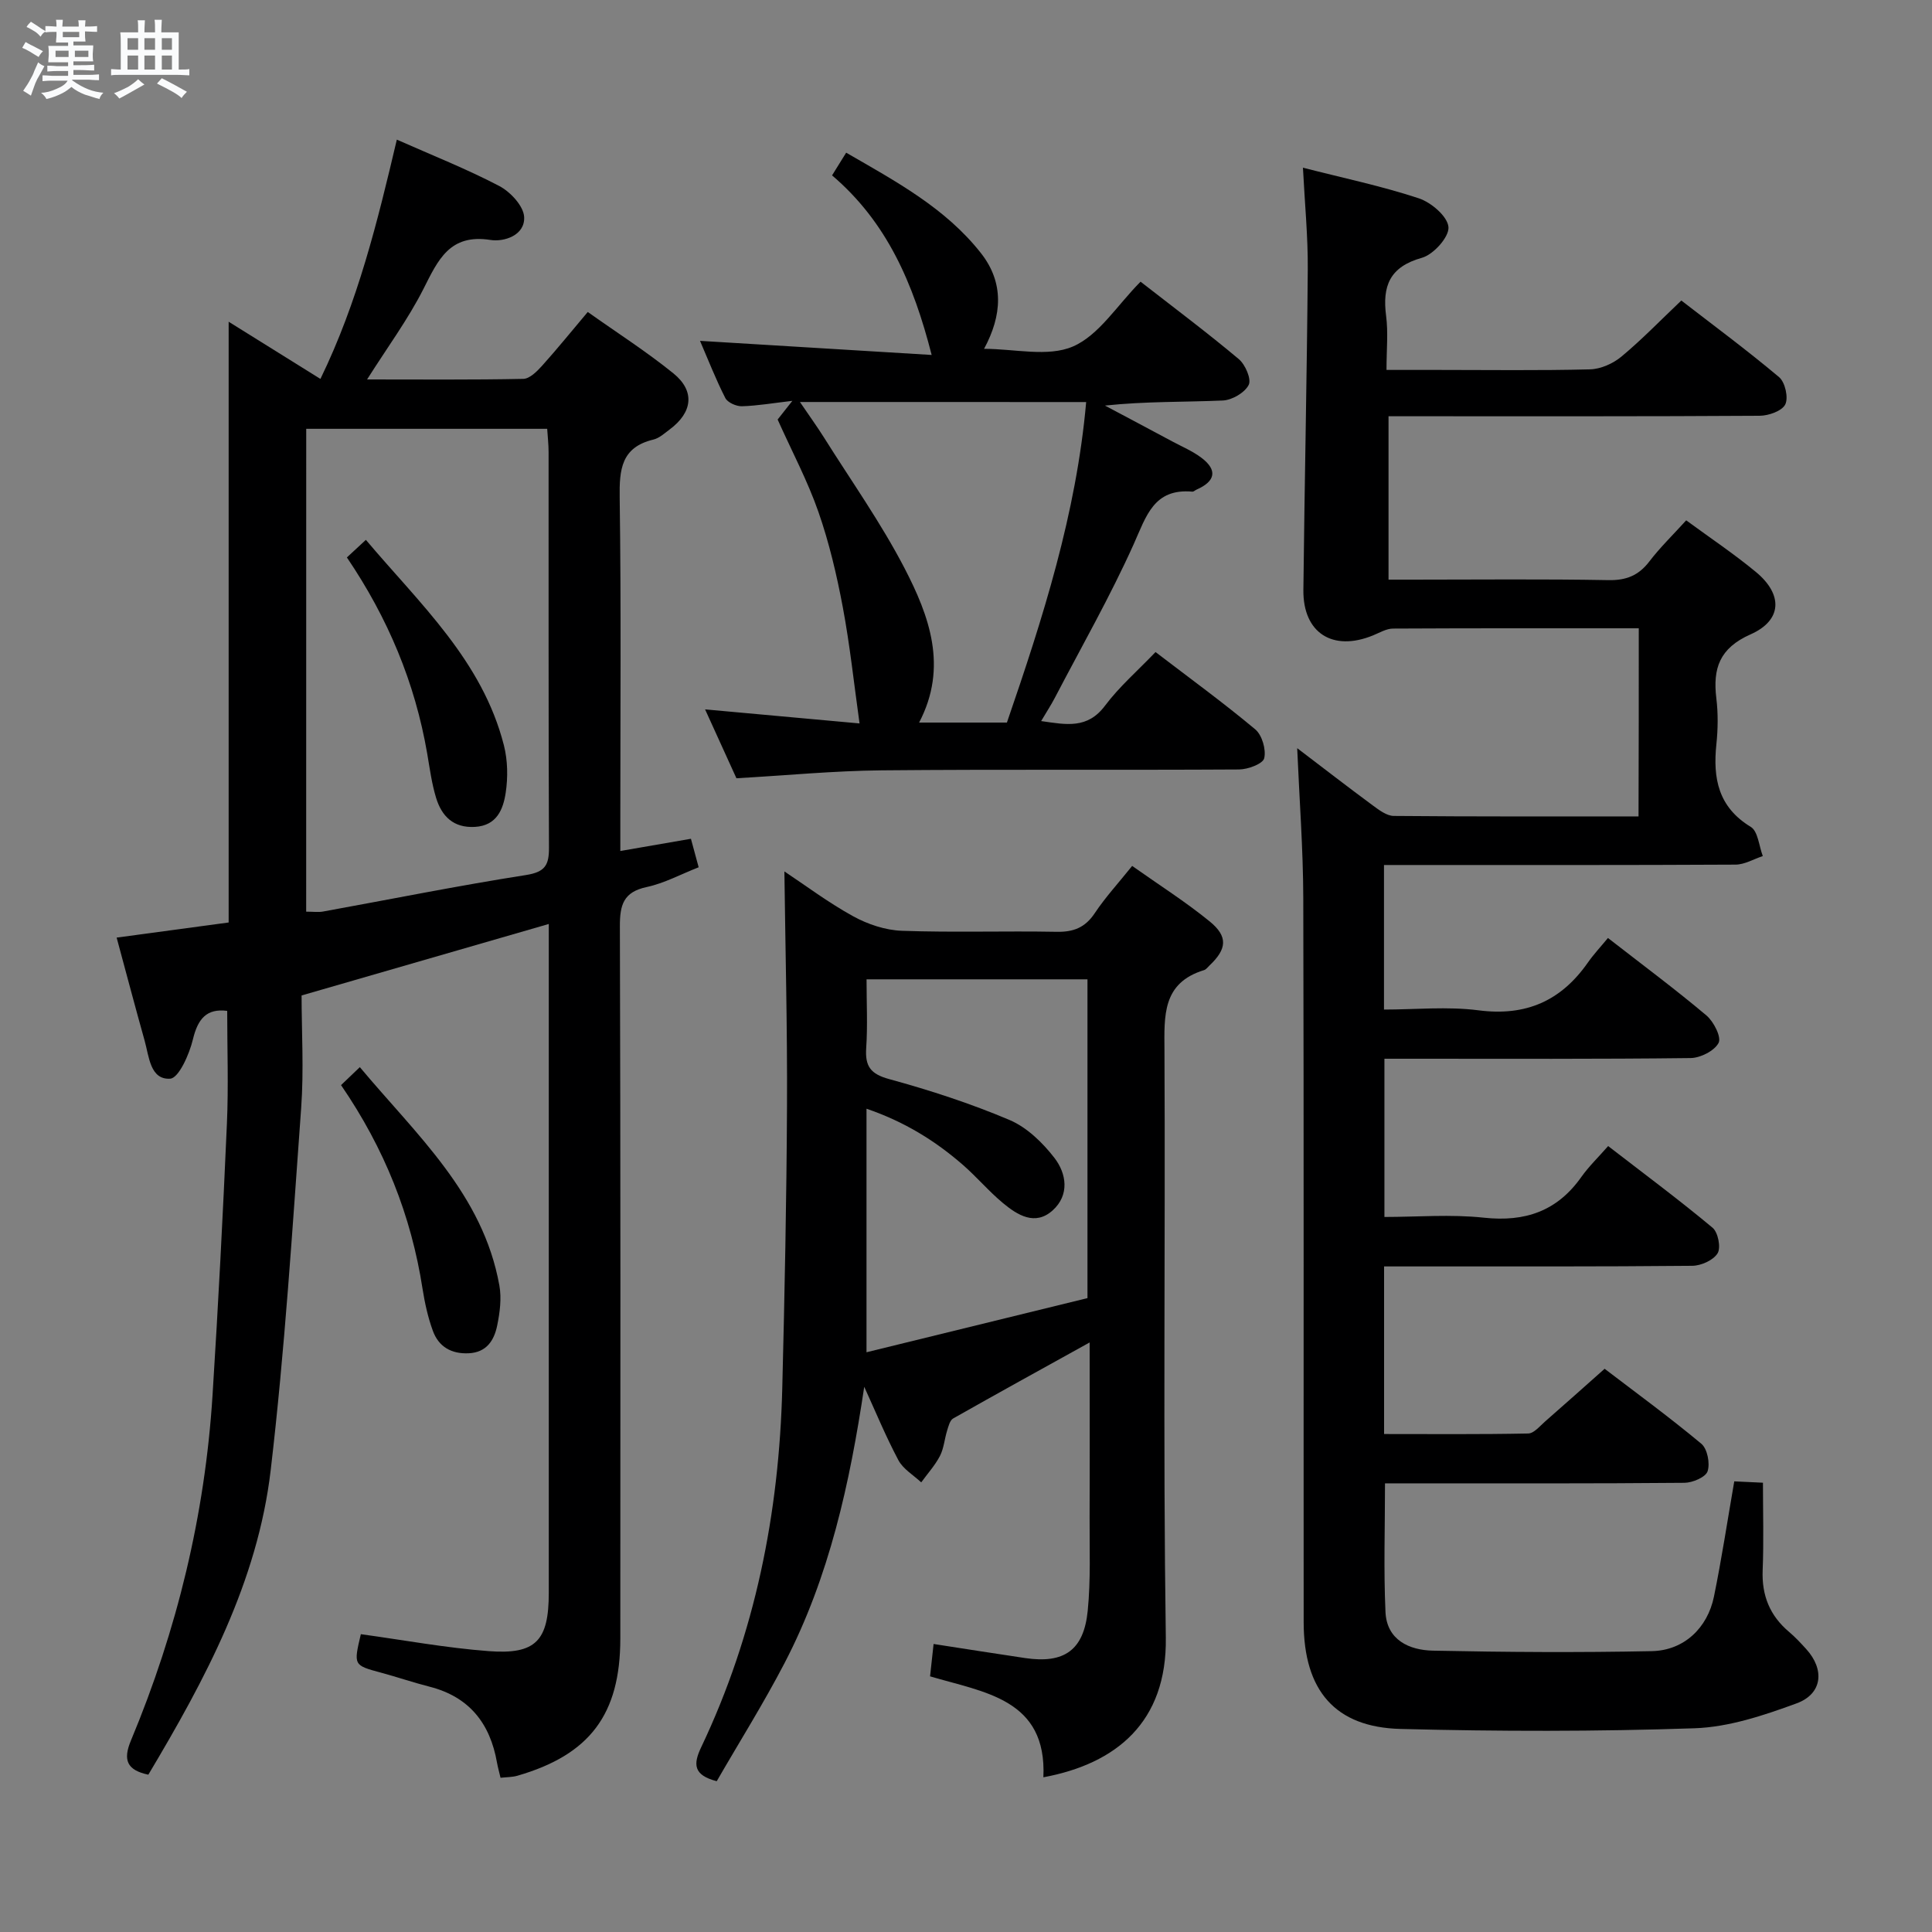 <svg enable-background="new 0 0 400 400" viewBox="0 0 400 400" xmlns="http://www.w3.org/2000/svg"><rect x="0" y="0" width="400" height="400" fill="#808080" stroke="none"/><path d="m6.8 9.5c.6.3 1.3.7 2.1 1.1-.4.4-.7.8-.9 1.2-.7-.4-1.3-.8-1.8-1.1s-1.1-.6-1.6-.8c.2-.4.5-.8.7-1.2.4.2.8.5 1.5.8zm.9 6.9c-.3.6-.5 1.1-.7 1.7s-.4 1.1-.6 1.7c-.6-.4-1.1-.7-1.6-1 .7-1 1.2-1.8 1.5-2.4.3-.5.6-1.1.8-1.7.3-.6.5-1.2.8-1.8.3.3.8.6 1.3.8-.7 1.3-1.2 2.2-1.5 2.7zm.1-11c.4.3 1 .7 1.7 1.1-.5.2-.8.6-1.1 1.1-.5-.6-1-1-1.4-1.2s-.9-.6-1.5-.8c.2-.4.5-.7.9-1.1.5.3.9.6 1.4.9zm10.5 13.1c1 .4 2 .6 3.1.7-.4.4-.7.8-.8 1.3-.9-.2-1.9-.6-3-.9-1-.4-2-.9-2.8-1.6-.5.4-1.1.9-1.9 1.3s-1.9.9-3.3 1.2c-.1-.3-.5-.8-1.1-1.3 1 0 2.1-.3 3.2-.8 1.2-.5 1.9-1 2.3-1.7h-3.2c-.4 0-1 0-2 .1v-1.2c1 0 1.7.1 2 .1h3.3v-1h-2.3c-.2 0-.9 0-2 .1v-1.2c1.2 0 1.9.1 2 .1h2.3v-.8h-4.1c0-.7.1-1.2.1-1.6 0-.5 0-1.1-.1-1.8h4.1v-.7h-2.5c0-.6.1-1.1.1-1.6v-.6h-.5c-.4 0-1 0-1.8.1v-1.3c1.2 0 1.9.1 2.1.1h.2c0-.3 0-.8-.1-1.4h1.4c0 .6-.1 1-.1 1.4h3.4c0-.4 0-.8-.1-1.3h1.5c0 .4-.1.9-.1 1.3.7 0 1.5 0 2.5-.1v1.2c-1 0-1.8-.1-2.5-.1v.6c0 .3 0 .8.1 1.5h-2.5v.8h4.1c0 .7-.1 1.3-.1 1.8s0 1 .1 1.5h-4.1v.8h1.4c.8 0 1.8 0 2.9-.1v1.2c-1 0-1.9-.1-2.8-.1h-1.5v1h3.2c.3 0 1 0 2.1-.1v1.2c-1.1 0-1.8-.1-2.1-.1h-3.4l-.1.1c1.4 1 2.4 1.5 3.4 1.9zm-4.1-6.7v-1.3h-2.7v1.3zm2.2-4.1v-1.1h-3.4v1.1zm1.9 4.1v-1.3h-2.8v1.3z" fill="#fafbfc"/><path d="m37 6.7v2.3 5.4c1 0 1.8 0 2.2-.1v1.3c-.6 0-1.5-.1-2.5-.1h-11.9c-.7 0-1.3 0-1.8.1v-1.3c.5 0 1.1.1 2 .1v-5.2c0-1 0-1.8-.1-2.5h3.7c0-1.3 0-2.1-.1-2.5h1.5c0 .4-.1 1.3-.1 2.5h2.2c0-1.2 0-2.1-.1-2.6h1.5c0 .4-.1 1.3-.1 2.6zm-12.3 13.7c-.3-.4-.7-.8-1.1-1.1 1.1-.4 2.1-.9 2.9-1.3.8-.5 1.5-1 2.1-1.6.4.4.9.8 1.3 1.1-2.5 1.4-4.2 2.4-5.2 2.9zm3.9-10.1v-2.4h-2.2v2.4zm0 4.1v-2.9h-2.2v2.9zm3.5-4.1v-2.4h-2.2v2.4zm0 4.1v-2.9h-2.2v2.9zm.4 2.9 1-1.1c.6.3 1.4.7 2.5 1.3s2 1.1 2.7 1.5c-.4.4-.8.8-1.1 1.3-.8-.8-2.5-1.7-5.1-3zm3.1-7v-2.4h-2.1v2.4zm0 4.1v-2.9h-2.1v2.9z" fill="#fafbfc"/><g fill="#000001"><path d="m339.29 130.08c-17.25 0-34.07-.03-50.89.06-1.39.01-2.79.87-4.15 1.42-8.32 3.4-14.49-.51-14.4-9.4.24-22.14.74-44.28.91-66.42.05-6.77-.62-13.55-1-21.02 8.4 2.15 16.34 3.81 23.99 6.34 2.57.85 5.97 3.76 6.14 5.96.16 2.04-3.1 5.68-5.49 6.35-6.69 1.87-8.23 5.84-7.42 12.05.45 3.43.08 6.96.08 11.17h10.66c10.5 0 21 .15 31.49-.12 2.21-.06 4.76-1.2 6.49-2.64 4.21-3.5 8.04-7.47 12.4-11.61 6.48 5.01 13.54 10.23 20.25 15.87 1.24 1.05 1.96 4.25 1.27 5.64-.67 1.36-3.45 2.34-5.3 2.35-23.66.15-47.33.1-70.99.1-1.81 0-3.63 0-5.85 0v33.83h5.03c13.5 0 27-.15 40.49.1 3.72.07 6.27-.97 8.5-3.89 2.21-2.89 4.85-5.45 7.61-8.49 4.93 3.62 9.88 6.93 14.44 10.7 5.62 4.65 5.45 10-1.12 12.91-6.43 2.85-7.83 7.04-7.08 13.24.38 3.12.34 6.35.01 9.49-.74 7.07.37 13.03 7.12 17.13 1.5.91 1.7 3.97 2.49 6.04-1.88.62-3.76 1.76-5.65 1.77-22.33.12-44.66.08-66.99.08-1.81 0-3.62 0-5.79 0v29.93c6.47 0 13.14-.68 19.61.16 9.79 1.26 17.04-1.96 22.58-9.86 1.23-1.76 2.72-3.35 4.18-5.12 7.36 5.72 14.04 10.69 20.39 16.04 1.5 1.27 3.13 4.47 2.52 5.67-.85 1.65-3.75 3.12-5.79 3.15-19.16.23-38.33.14-57.49.14-1.82 0-3.64 0-5.91 0v32.76c6.77 0 13.75-.59 20.59.15 8.55.92 15.17-1.35 20.17-8.42 1.53-2.16 3.47-4.03 5.56-6.41 7.62 5.88 14.78 11.2 21.62 16.91 1.14.95 1.76 4.12 1.04 5.29-.88 1.44-3.42 2.58-5.26 2.59-19.33.19-38.66.12-57.99.13-1.81 0-3.61 0-5.8 0v34.7c9.98 0 19.91.09 29.84-.11 1.19-.02 2.42-1.55 3.51-2.5 4-3.49 7.96-7.04 12.31-10.9 6.18 4.72 13.28 9.91 20.02 15.52 1.25 1.04 1.84 4.06 1.3 5.7-.4 1.22-3.1 2.37-4.78 2.39-18.83.17-37.66.11-56.49.11-1.8 0-3.61 0-5.52 0 0 9.16-.3 17.92.1 26.65.27 5.78 4.91 7.89 9.82 7.99 15.11.31 30.24.41 45.34.1 6.63-.14 11.52-4.79 12.85-11.31 1.59-7.78 2.78-15.65 4.2-23.84 1.94.09 3.7.18 5.94.28 0 6.18.18 12.15-.06 18.1-.21 5.24 1.48 9.42 5.46 12.78 1.27 1.07 2.41 2.3 3.53 3.53 3.89 4.26 3.42 9.3-1.98 11.28-6.79 2.49-14.01 4.91-21.12 5.15-20.26.69-40.57.66-60.84.14-13.6-.34-20.06-7.99-20.08-22.07-.04-49.99.05-99.99-.08-149.98-.03-10.13-.8-20.26-1.26-31.01 5.3 4.03 10.44 8.01 15.67 11.87 1.29.95 2.86 2.14 4.31 2.16 16.8.15 33.6.1 50.69.1.05-13.05.05-25.64.05-38.95z"/><path d="m82.16 28.91c7.31 3.24 14.44 6.06 21.19 9.59 2.31 1.21 5.05 4.14 5.17 6.42.2 3.83-4.18 5.2-6.97 4.76-8.48-1.33-10.86 4.17-13.89 10.16-3.19 6.29-7.44 12.05-11.66 18.72 11.14 0 21.75.1 32.35-.12 1.32-.03 2.82-1.54 3.87-2.7 3.11-3.46 6.04-7.08 9.47-11.15 5.98 4.25 12.12 8.17 17.74 12.72 4.52 3.67 3.96 8.08-.79 11.61-1.06.79-2.15 1.8-3.37 2.09-6.64 1.59-7.06 6.18-6.97 12.02.31 22.33.13 44.66.13 67v6.16c5.09-.88 9.7-1.68 14.62-2.53.57 2.09 1.03 3.82 1.6 5.9-3.69 1.44-7.11 3.31-10.76 4.09-4.82 1.03-5.56 3.7-5.55 8.12.15 49.16.11 98.33.09 147.49-.01 15.68-6.31 24.05-21.32 28.39-1.05.3-2.2.28-3.48.42-.29-1.23-.56-2.17-.73-3.13-1.42-8.12-5.73-13.63-13.97-15.73-3.37-.86-6.67-1.99-10.03-2.9-5.71-1.54-5.72-1.51-4.19-7.97 8.81 1.21 17.61 2.84 26.48 3.51 9.78.74 12.43-2.18 12.43-12.08.01-44.33 0-88.66 0-133 0-1.65 0-3.3 0-5.47-16.94 4.9-33.4 9.66-51.18 14.8 0 7.45.49 15.44-.09 23.35-1.82 25.01-3.38 50.07-6.31 74.97-2.71 23.04-13.53 43.24-25.33 63.01-4.47-.95-5.28-3.06-3.6-7.08 9.55-22.87 15.32-46.68 16.89-71.43 1.19-18.75 2.16-37.51 2.98-56.28.34-7.74.06-15.5.06-23.35-4.23-.54-6.07 1.6-7.1 5.9-.73 3.06-2.93 8.03-4.71 8.14-4.14.25-4.36-4.57-5.28-7.85-1.97-7.02-3.83-14.08-5.8-21.36 7.9-1.07 15.6-2.11 23.19-3.13 0-41.56 0-82.64 0-124.38 6.28 3.91 12.4 7.73 19 11.84 7.74-15.9 11.82-32.57 15.82-49.54zm-18.77 159.84c1.49 0 2.5.15 3.46-.02 14.01-2.54 27.97-5.36 42.03-7.56 3.98-.62 4.8-2.06 4.78-5.69-.12-27.29-.06-54.59-.08-81.88 0-1.6-.19-3.19-.29-4.82-16.91 0-33.3 0-49.89 0-.01 33.42-.01 66.48-.01 99.97z"/><path d="m178.93 287.12c-2.99 19.96-7.2 39.33-16.49 57.19-4.36 8.38-9.4 16.41-14.05 24.47-4.85-1.27-4.9-3.5-3.21-7.05 11.17-23.49 16.13-48.45 16.78-74.31.49-19.47.89-38.95.98-58.43.08-16.23-.34-32.46-.54-48.57 4.26 2.82 9.05 6.43 14.25 9.29 3.02 1.66 6.67 2.88 10.09 3 10.65.38 21.33.01 31.99.21 3.52.07 5.93-.86 7.93-3.86 2.19-3.29 4.9-6.23 7.74-9.78 5.6 3.96 11.07 7.43 16.05 11.49 3.85 3.14 3.56 5.72-.03 9.12-.36.34-.7.83-1.13.96-8.7 2.66-8.24 9.47-8.2 16.68.2 40.5-.31 81.01.28 121.5.26 17.56-10.29 26.14-25.35 28.94.76-16.22-12.21-17.56-23.46-20.9.26-2.42.49-4.5.73-6.7 6.64 1.02 12.81 2.01 18.99 2.92 8.03 1.18 12.1-1.61 12.92-9.78.64-6.44.36-12.97.39-19.46.05-11.79.01-23.58.01-36.11-9.88 5.47-19.1 10.55-28.26 15.74-.68.38-.97 1.62-1.25 2.51-.54 1.74-.67 3.66-1.48 5.24-1.02 1.97-2.57 3.66-3.88 5.48-1.61-1.51-3.73-2.74-4.72-4.58-2.63-4.95-4.76-10.13-7.08-15.21zm46.22-18.36c0-22.55 0-44.26 0-66-15.35 0-30.26 0-45.74 0 0 4.95.24 9.59-.07 14.19-.26 3.78.85 5.41 4.77 6.47 8.44 2.31 16.83 5.04 24.88 8.45 3.6 1.52 6.86 4.68 9.31 7.85 2.53 3.27 3.17 7.71-.37 10.89-3.63 3.25-7.27.97-10.28-1.53-2.94-2.44-5.43-5.41-8.31-7.92-5.73-4.98-12.07-8.92-19.94-11.61v50.42c15.46-3.8 30.59-7.5 45.75-11.21z"/><path d="m236.14 58.32c7.06 5.5 13.85 10.58 20.34 16.03 1.35 1.13 2.65 4.16 2.05 5.34-.82 1.61-3.43 3.14-5.35 3.23-7.98.35-15.98.15-24.41 1.05 4.64 2.47 9.28 4.92 13.91 7.41 2.05 1.1 4.25 2.02 6.08 3.41 3.34 2.53 2.9 4.85-1.01 6.57-.3.13-.61.45-.89.43-7.97-.71-9.52 5.03-12.12 10.83-4.89 10.89-10.84 21.3-16.37 31.9-.76 1.45-1.66 2.82-2.81 4.77 5.25.76 9.58 1.66 13.21-3.17 2.96-3.95 6.78-7.26 10.47-11.12 7.07 5.41 14.04 10.48 20.64 16 1.42 1.19 2.29 4.19 1.86 5.99-.28 1.16-3.38 2.31-5.22 2.32-24.66.15-49.33-.05-73.99.18-9.94.1-19.88 1.06-30.06 1.64-2.05-4.5-4.09-8.98-6.49-14.26 11.52 1.05 22.27 2.02 31.98 2.91-1.15-8.19-1.99-16.2-3.47-24.08-1.25-6.66-2.82-13.34-5.05-19.73-2.23-6.4-5.45-12.45-8.44-19.11.67-.84 1.61-2.05 3.05-3.87-3.96.46-7.19 1.02-10.44 1.12-1.16.03-2.96-.76-3.44-1.7-1.95-3.82-3.51-7.83-5.24-11.84 16.06.98 31.82 1.94 47.96 2.92-3.8-14.85-9.25-27.49-20.62-37.18.98-1.57 1.81-2.91 2.92-4.7 10.28 5.94 20.54 11.44 27.89 20.78 4.85 6.16 4.4 12.91.66 19.83 6.32 0 13.21 1.75 18.39-.48 5.38-2.32 9.11-8.48 14.01-13.42zm-70.52 24.91c2.02 2.98 3.57 5.11 4.97 7.34 5.64 8.98 11.81 17.68 16.68 27.06 5.13 9.9 9.06 20.46 3.02 31.97h18.18c7.44-21.62 14.37-43.26 16.41-66.36-19.74-.01-38.99-.01-59.26-.01z"/><path d="m70.61 224.66c1.34-1.28 2.4-2.3 3.89-3.72 11.7 14 25.49 26.25 28.89 45.21.48 2.66.1 5.59-.45 8.27-.62 3.04-2.16 5.58-5.89 5.76-3.62.17-6.24-1.36-7.44-4.67-1.01-2.77-1.66-5.72-2.12-8.64-2.35-15.19-7.89-29.1-16.88-42.21z"/><path d="m71.82 115.41c1.43-1.32 2.51-2.33 3.93-3.64 11.15 13.22 24.12 25.02 28.58 42.55.79 3.12.85 6.62.37 9.81-.52 3.42-1.83 6.81-6.38 7.07-4.46.25-6.87-2.22-8.03-6.01-.91-2.98-1.32-6.13-1.85-9.22-2.52-14.62-8.11-27.99-16.62-40.56z"/></g></svg>